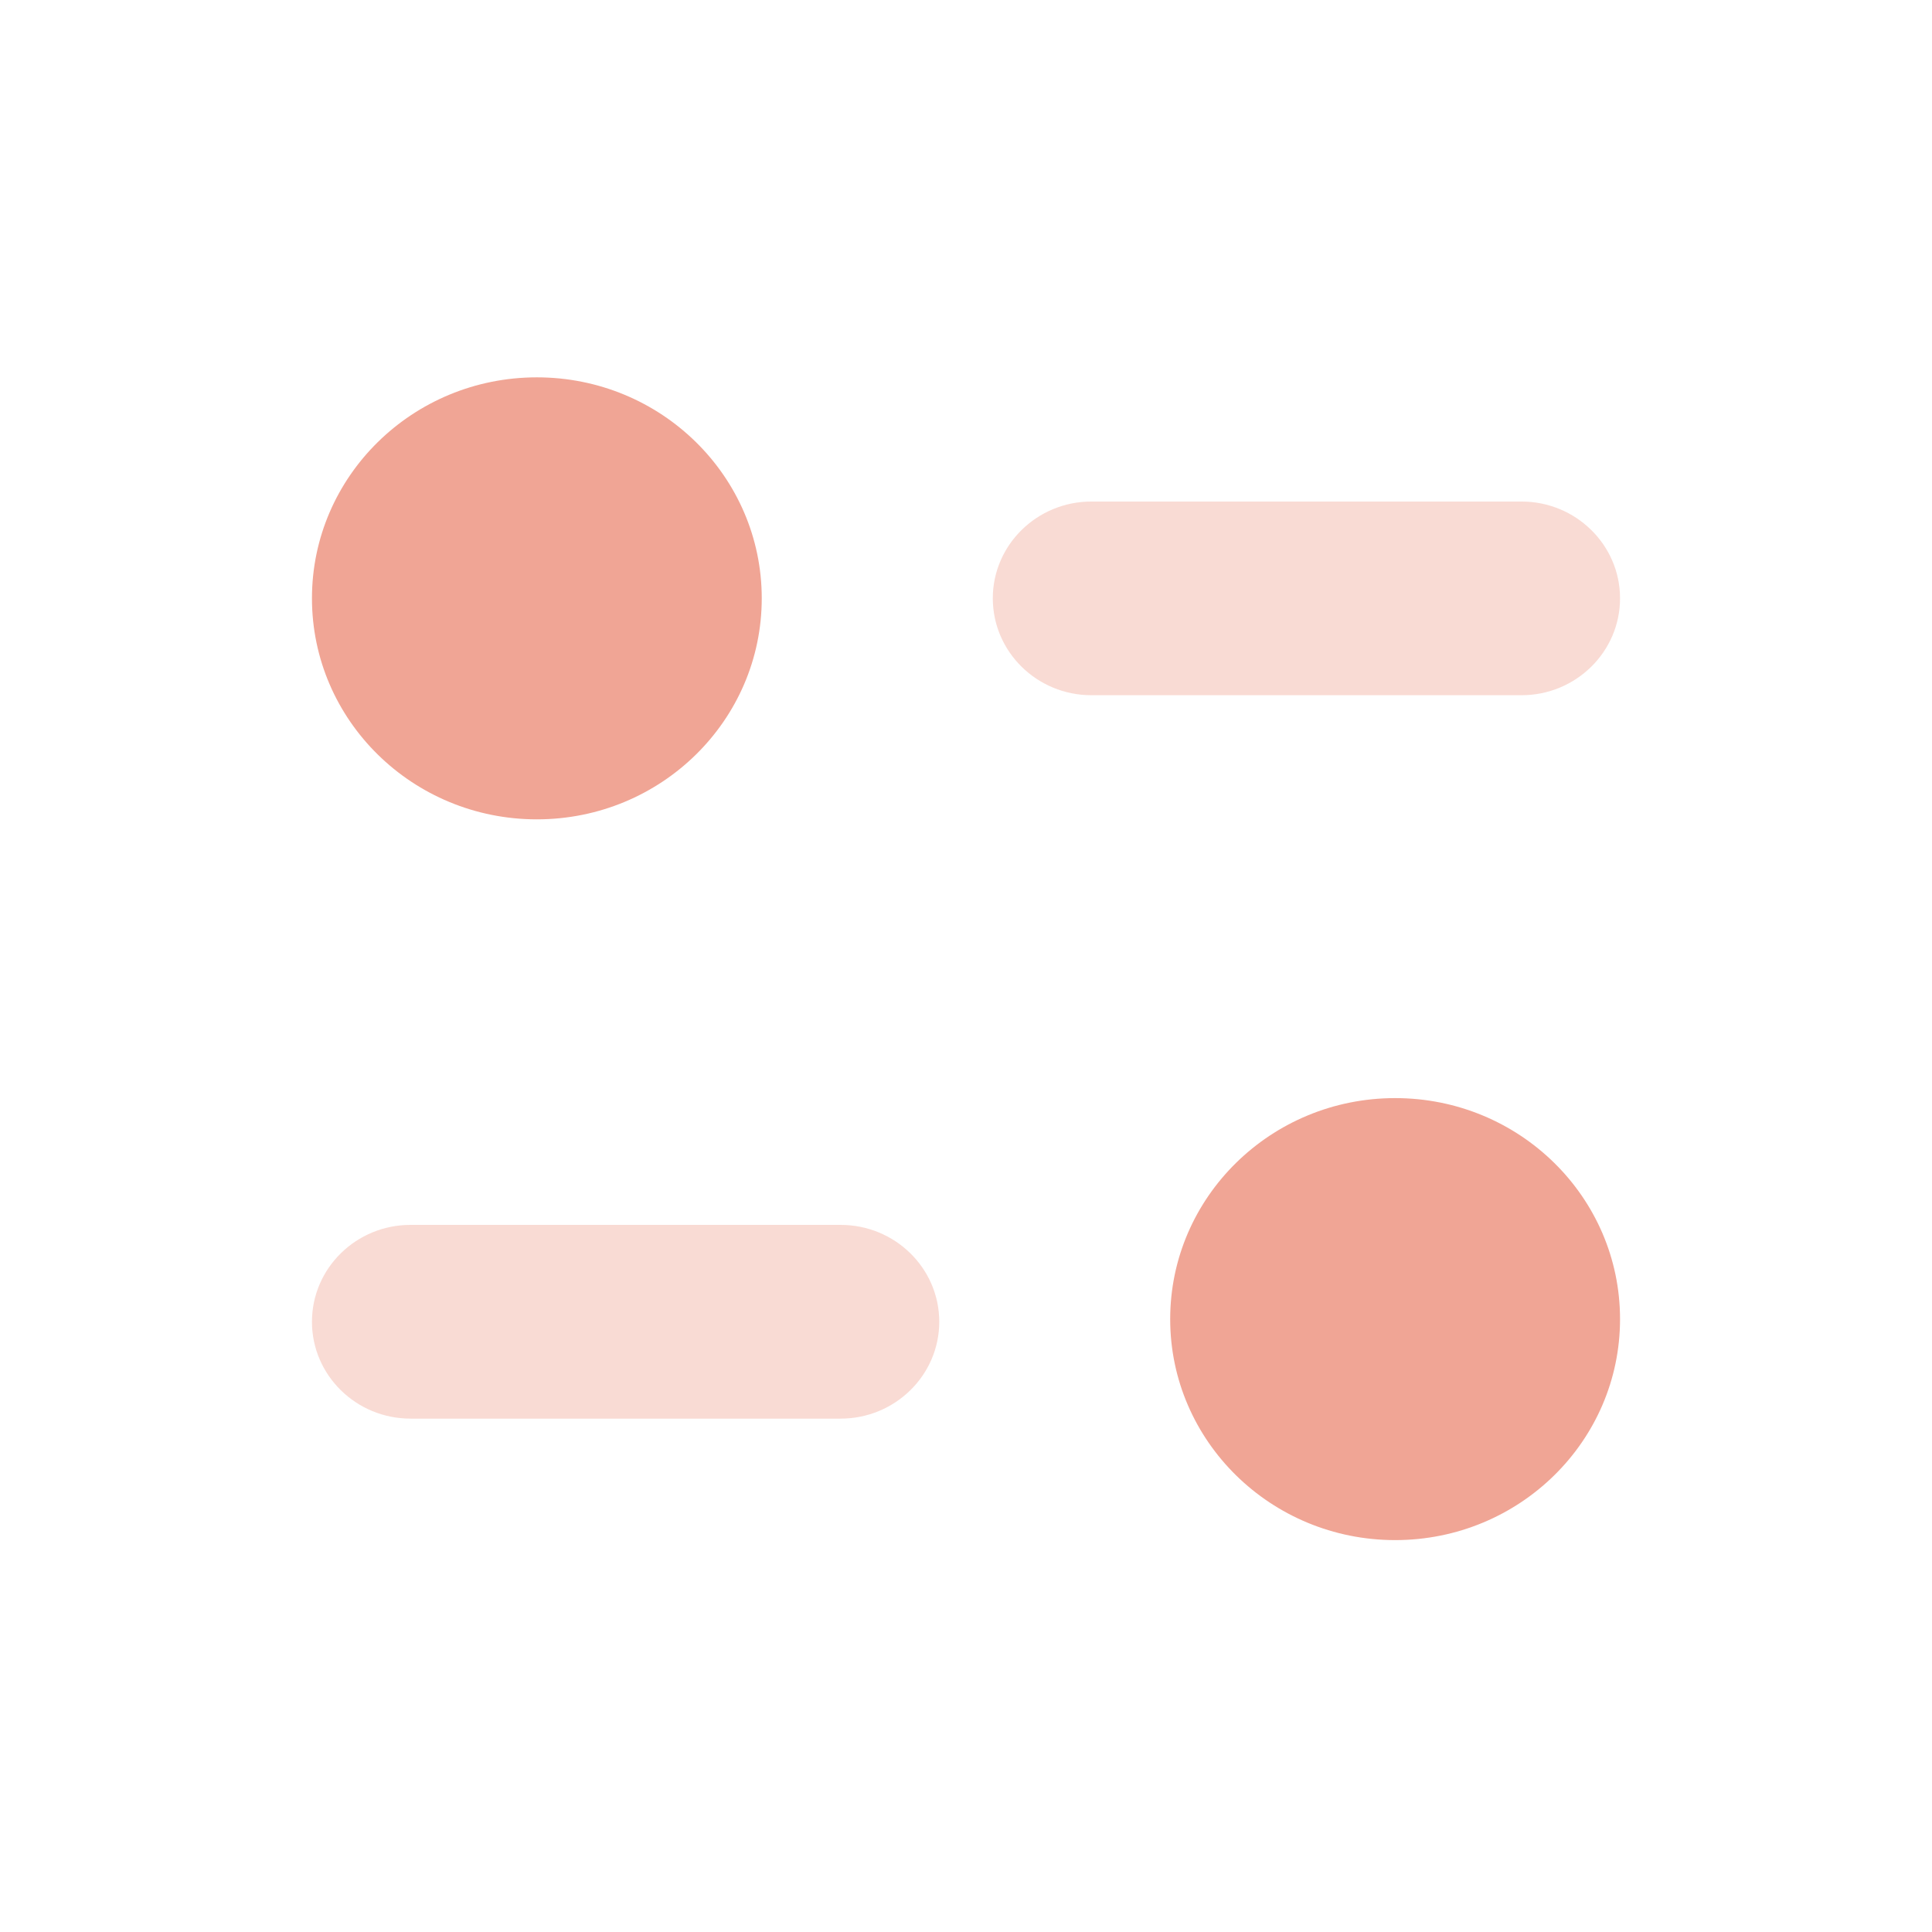 <svg width="32" height="32" viewBox="0 0 32 32" fill="none" xmlns="http://www.w3.org/2000/svg">
<path opacity="0.4" d="M13.923 20.288H6.8C5.898 20.288 5.167 21.007 5.167 21.893C5.167 22.777 5.898 23.497 6.8 23.497H13.923C14.825 23.497 15.557 22.777 15.557 21.893C15.557 21.007 14.825 20.288 13.923 20.288Z" fill="#F0A595"/>
<path opacity="0.4" d="M26.833 9.91C26.833 9.026 26.101 8.307 25.201 8.307H18.077C17.176 8.307 16.444 9.026 16.444 9.91C16.444 10.796 17.176 11.515 18.077 11.515H25.201C26.101 11.515 26.833 10.796 26.833 9.91Z" fill="#F0A595"/>
<path d="M12.617 9.91C12.617 11.932 10.95 13.571 8.892 13.571C6.835 13.571 5.167 11.932 5.167 9.91C5.167 7.889 6.835 6.25 8.892 6.25C10.95 6.25 12.617 7.889 12.617 9.91Z" fill="#F0A595"/>
<path d="M26.833 21.849C26.833 23.87 25.166 25.509 23.108 25.509C21.051 25.509 19.382 23.87 19.382 21.849C19.382 19.827 21.051 18.188 23.108 18.188C25.166 18.188 26.833 19.827 26.833 21.849Z" fill="#F0A595"/>
</svg>
